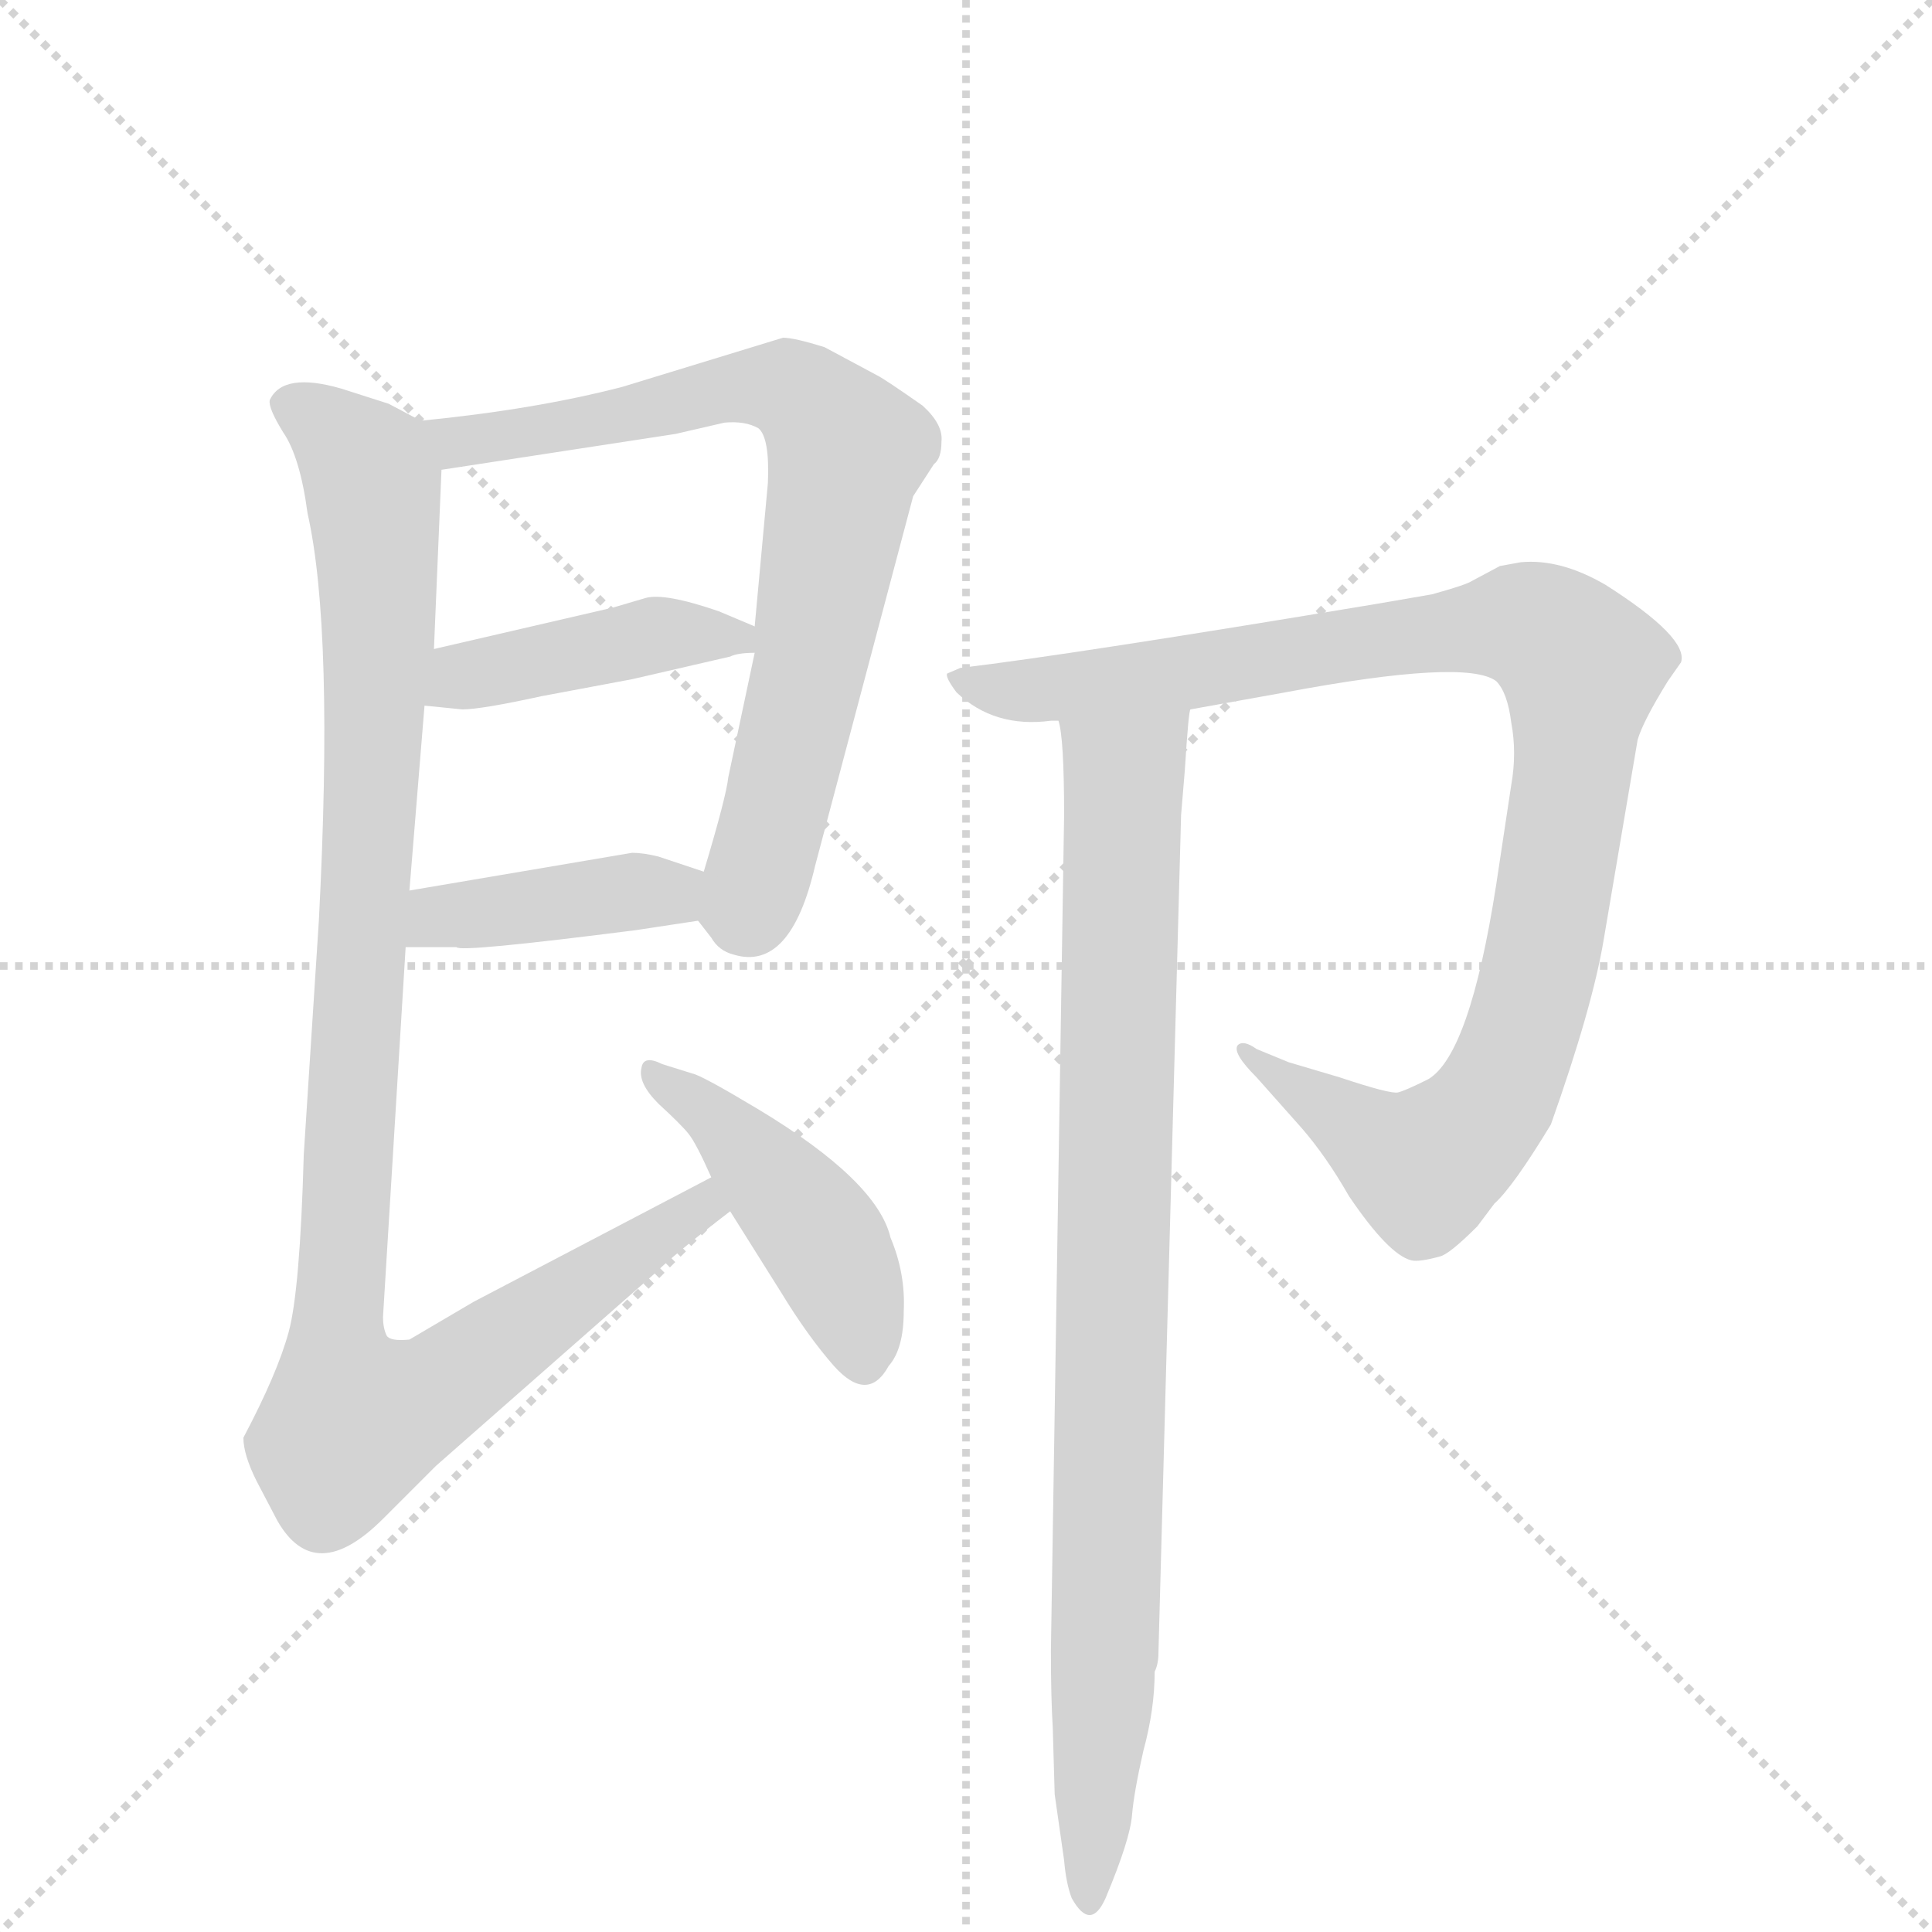 <svg version="1.1" viewBox="0 0 1024 1024" xmlns="http://www.w3.org/2000/svg">
  <g stroke="lightgray" stroke-dasharray="1,1" stroke-width="1" transform="scale(4, 4)">
    <line x1="0" y1="0" x2="256" y2="256"></line>
    <line x1="256" y1="0" x2="0" y2="256"></line>
    <line x1="128" y1="0" x2="128" y2="256"></line>
    <line x1="0" y1="128" x2="256" y2="128"></line>
  </g>
  <g transform="scale(1, -1) translate(0, -848)">
    <style type="text/css">
      
        @keyframes keyframes0 {
          from {
            stroke: blue;
            stroke-dashoffset: 753;
            stroke-width: 128;
          }
          71% {
            animation-timing-function: step-end;
            stroke: blue;
            stroke-dashoffset: 0;
            stroke-width: 128;
          }
          to {
            stroke: black;
            stroke-width: 1024;
          }
        }
        #make-me-a-hanzi-animation-0 {
          animation: keyframes0 0.863s both;
          animation-delay: 0s;
          animation-timing-function: linear;
        }
      
        @keyframes keyframes1 {
          from {
            stroke: blue;
            stroke-dashoffset: 422;
            stroke-width: 128;
          }
          58% {
            animation-timing-function: step-end;
            stroke: blue;
            stroke-dashoffset: 0;
            stroke-width: 128;
          }
          to {
            stroke: black;
            stroke-width: 1024;
          }
        }
        #make-me-a-hanzi-animation-1 {
          animation: keyframes1 0.593s both;
          animation-delay: 0.863s;
          animation-timing-function: linear;
        }
      
        @keyframes keyframes2 {
          from {
            stroke: blue;
            stroke-dashoffset: 403;
            stroke-width: 128;
          }
          57% {
            animation-timing-function: step-end;
            stroke: blue;
            stroke-dashoffset: 0;
            stroke-width: 128;
          }
          to {
            stroke: black;
            stroke-width: 1024;
          }
        }
        #make-me-a-hanzi-animation-2 {
          animation: keyframes2 0.578s both;
          animation-delay: 1.456s;
          animation-timing-function: linear;
        }
      
        @keyframes keyframes3 {
          from {
            stroke: blue;
            stroke-dashoffset: 1045;
            stroke-width: 128;
          }
          77% {
            animation-timing-function: step-end;
            stroke: blue;
            stroke-dashoffset: 0;
            stroke-width: 128;
          }
          to {
            stroke: black;
            stroke-width: 1024;
          }
        }
        #make-me-a-hanzi-animation-3 {
          animation: keyframes3 1.1s both;
          animation-delay: 2.034s;
          animation-timing-function: linear;
        }
      
        @keyframes keyframes4 {
          from {
            stroke: blue;
            stroke-dashoffset: 448;
            stroke-width: 128;
          }
          59% {
            animation-timing-function: step-end;
            stroke: blue;
            stroke-dashoffset: 0;
            stroke-width: 128;
          }
          to {
            stroke: black;
            stroke-width: 1024;
          }
        }
        #make-me-a-hanzi-animation-4 {
          animation: keyframes4 0.615s both;
          animation-delay: 3.135s;
          animation-timing-function: linear;
        }
      
        @keyframes keyframes5 {
          from {
            stroke: blue;
            stroke-dashoffset: 999;
            stroke-width: 128;
          }
          76% {
            animation-timing-function: step-end;
            stroke: blue;
            stroke-dashoffset: 0;
            stroke-width: 128;
          }
          to {
            stroke: black;
            stroke-width: 1024;
          }
        }
        #make-me-a-hanzi-animation-5 {
          animation: keyframes5 1.063s both;
          animation-delay: 3.749s;
          animation-timing-function: linear;
        }
      
        @keyframes keyframes6 {
          from {
            stroke: blue;
            stroke-dashoffset: 890;
            stroke-width: 128;
          }
          74% {
            animation-timing-function: step-end;
            stroke: blue;
            stroke-dashoffset: 0;
            stroke-width: 128;
          }
          to {
            stroke: black;
            stroke-width: 1024;
          }
        }
        #make-me-a-hanzi-animation-6 {
          animation: keyframes6 0.974s both;
          animation-delay: 4.812s;
          animation-timing-function: linear;
        }
      
    </style>
    
      <path d="M 370 360 L 377 351 Q 381 344 389 342 Q 419 333 432 389 L 484 585 L 495 602 Q 499 605 499 614 Q 500 623 489 633 Q 469 647 465 649 L 437 664 Q 421 669 415 669 L 330 643 Q 284 631 223 625 C 193 622 204 594 234 599 L 358 618 L 384 624 Q 395 625 402 621 Q 408 616 407 592 L 400 516 L 400 502 L 386 436 Q 385 426 373 386 C 367 364 367 364 370 360 Z" fill="lightgray"></path>
    
      <path d="M 225 474 L 245 472 Q 255 472 287 479 L 335 488 L 387 500 Q 391 502 400 502 C 430 503 428 504 400 516 L 381 524 Q 352 534 342 531 L 325 526 L 230 504 C 201 497 195 477 225 474 Z" fill="lightgray"></path>
    
      <path d="M 215 346 L 242 346 Q 243 343 337 355 L 370 360 C 400 364 401 377 373 386 L 349 394 Q 341 396 335 396 L 217 376 C 187 371 185 346 215 346 Z" fill="lightgray"></path>
    
      <path d="M 129 86 Q 129 77 136 63 L 147 42 Q 167 7 203 43 L 231 71 L 347 173 Q 357 183 387 206 C 411 225 404 238 377 224 L 251 158 L 217 138 Q 207 137 205 140 Q 203 144 203 150 L 215 346 L 217 376 L 225 474 L 230 504 L 234 599 C 235 619 235 619 223 625 L 206 634 L 181 642 Q 150 651 143 636 Q 142 632 150 619 Q 159 606 163 576 Q 177 514 169 360 L 161 236 Q 159 164 153 142 Q 147 120 129 86 Z" fill="lightgray"></path>
    
      <path d="M 387 206 L 414 163 Q 428 140 442 124 Q 460 104 471 124 Q 479 133 479 153 Q 480 173 472 192 Q 465 222 402 260 Q 372 278 367 279 L 351 284 Q 341 289 340 282 Q 338 274 349 263 Q 361 252 365 247 Q 369 242 377 224 L 387 206 Z" fill="lightgray"></path>
    
      <path d="M 631 472 L 681 481 Q 777 499 793 487 Q 799 481 801 465 Q 804 449 801 432 L 793 379 Q 779 289 757 276 Q 745 270 741 269 Q 737 268 710 277 L 683 285 L 666 292 Q 659 297 656 294 Q 653 290 666 277 L 690 250 Q 703 235 715 214 Q 736 183 748 180 Q 752 179 763 182 Q 768 183 783 198 L 792 210 Q 802 219 822 252 Q 844 314 850 350 L 868 456 Q 871 466 884 487 L 891 497 Q 895 510 851 538 Q 827 552 806 550 L 795 548 L 780 540 Q 777 538 759 533 L 730 528 Q 568 501 509 494 L 502 491 Q 501 489 507 481 Q 527 462 557 466 L 561 466 L 631 472 Z" fill="lightgray"></path>
    
      <path d="M 558 -68 L 559 -103 L 564 -138 Q 565 -150 568 -158 Q 578 -176 586 -158 Q 599 -127 600 -114 Q 601 -102 606 -80 Q 612 -58 612 -38 Q 614 -34 614 -28 L 626 416 L 628 440 Q 630 472 631 472 C 634 502 557 496 561 466 Q 564 457 564 416 L 557 -27 Q 557 -52 558 -68 Z" fill="lightgray"></path>
    
    
      <clipPath id="make-me-a-hanzi-clip-0">
        <path d="M 370 360 L 377 351 Q 381 344 389 342 Q 419 333 432 389 L 484 585 L 495 602 Q 499 605 499 614 Q 500 623 489 633 Q 469 647 465 649 L 437 664 Q 421 669 415 669 L 330 643 Q 284 631 223 625 C 193 622 204 594 234 599 L 358 618 L 384 624 Q 395 625 402 621 Q 408 616 407 592 L 400 516 L 400 502 L 386 436 Q 385 426 373 386 C 367 364 367 364 370 360 Z"></path>
      </clipPath>
      <path clip-path="url(#make-me-a-hanzi-clip-0)" d="M 232 621 L 242 613 L 286 619 L 399 644 L 423 640 L 449 609 L 430 495 L 403 385 L 397 368 L 385 365" fill="none" id="make-me-a-hanzi-animation-0" stroke-dasharray="625 1250" stroke-linecap="round"></path>
    
      <clipPath id="make-me-a-hanzi-clip-1">
        <path d="M 225 474 L 245 472 Q 255 472 287 479 L 335 488 L 387 500 Q 391 502 400 502 C 430 503 428 504 400 516 L 381 524 Q 352 534 342 531 L 325 526 L 230 504 C 201 497 195 477 225 474 Z"></path>
      </clipPath>
      <path clip-path="url(#make-me-a-hanzi-clip-1)" d="M 231 481 L 245 490 L 343 511 L 392 509" fill="none" id="make-me-a-hanzi-animation-1" stroke-dasharray="294 588" stroke-linecap="round"></path>
    
      <clipPath id="make-me-a-hanzi-clip-2">
        <path d="M 215 346 L 242 346 Q 243 343 337 355 L 370 360 C 400 364 401 377 373 386 L 349 394 Q 341 396 335 396 L 217 376 C 187 371 185 346 215 346 Z"></path>
      </clipPath>
      <path clip-path="url(#make-me-a-hanzi-clip-2)" d="M 222 353 L 242 364 L 355 374 L 364 380" fill="none" id="make-me-a-hanzi-animation-2" stroke-dasharray="275 550" stroke-linecap="round"></path>
    
      <clipPath id="make-me-a-hanzi-clip-3">
        <path d="M 129 86 Q 129 77 136 63 L 147 42 Q 167 7 203 43 L 231 71 L 347 173 Q 357 183 387 206 C 411 225 404 238 377 224 L 251 158 L 217 138 Q 207 137 205 140 Q 203 144 203 150 L 215 346 L 217 376 L 225 474 L 230 504 L 234 599 C 235 619 235 619 223 625 L 206 634 L 181 642 Q 150 651 143 636 Q 142 632 150 619 Q 159 606 163 576 Q 177 514 169 360 L 161 236 Q 159 164 153 142 Q 147 120 129 86 Z"></path>
      </clipPath>
      <path clip-path="url(#make-me-a-hanzi-clip-3)" d="M 152 635 L 195 600 L 199 577 L 201 513 L 178 127 L 187 95 L 228 109 L 372 208 L 372 216" fill="none" id="make-me-a-hanzi-animation-3" stroke-dasharray="917 1834" stroke-linecap="round"></path>
    
      <clipPath id="make-me-a-hanzi-clip-4">
        <path d="M 387 206 L 414 163 Q 428 140 442 124 Q 460 104 471 124 Q 479 133 479 153 Q 480 173 472 192 Q 465 222 402 260 Q 372 278 367 279 L 351 284 Q 341 289 340 282 Q 338 274 349 263 Q 361 252 365 247 Q 369 242 377 224 L 387 206 Z"></path>
      </clipPath>
      <path clip-path="url(#make-me-a-hanzi-clip-4)" d="M 346 278 L 385 251 L 429 201 L 448 167 L 457 129" fill="none" id="make-me-a-hanzi-animation-4" stroke-dasharray="320 640" stroke-linecap="round"></path>
    
      <clipPath id="make-me-a-hanzi-clip-5">
        <path d="M 631 472 L 681 481 Q 777 499 793 487 Q 799 481 801 465 Q 804 449 801 432 L 793 379 Q 779 289 757 276 Q 745 270 741 269 Q 737 268 710 277 L 683 285 L 666 292 Q 659 297 656 294 Q 653 290 666 277 L 690 250 Q 703 235 715 214 Q 736 183 748 180 Q 752 179 763 182 Q 768 183 783 198 L 792 210 Q 802 219 822 252 Q 844 314 850 350 L 868 456 Q 871 466 884 487 L 891 497 Q 895 510 851 538 Q 827 552 806 550 L 795 548 L 780 540 Q 777 538 759 533 L 730 528 Q 568 501 509 494 L 502 491 Q 501 489 507 481 Q 527 462 557 466 L 561 466 L 631 472 Z"></path>
      </clipPath>
      <path clip-path="url(#make-me-a-hanzi-clip-5)" d="M 508 488 L 539 481 L 567 483 L 797 517 L 819 513 L 838 495 L 815 328 L 795 271 L 780 250 L 754 229 L 664 285 L 661 292" fill="none" id="make-me-a-hanzi-animation-5" stroke-dasharray="871 1742" stroke-linecap="round"></path>
    
      <clipPath id="make-me-a-hanzi-clip-6">
        <path d="M 558 -68 L 559 -103 L 564 -138 Q 565 -150 568 -158 Q 578 -176 586 -158 Q 599 -127 600 -114 Q 601 -102 606 -80 Q 612 -58 612 -38 Q 614 -34 614 -28 L 626 416 L 628 440 Q 630 472 631 472 C 634 502 557 496 561 466 Q 564 457 564 416 L 557 -27 Q 557 -52 558 -68 Z"></path>
      </clipPath>
      <path clip-path="url(#make-me-a-hanzi-clip-6)" d="M 568 464 L 596 437 L 586 -27 L 577 -158" fill="none" id="make-me-a-hanzi-animation-6" stroke-dasharray="762 1524" stroke-linecap="round"></path>
    
  </g>
</svg>
